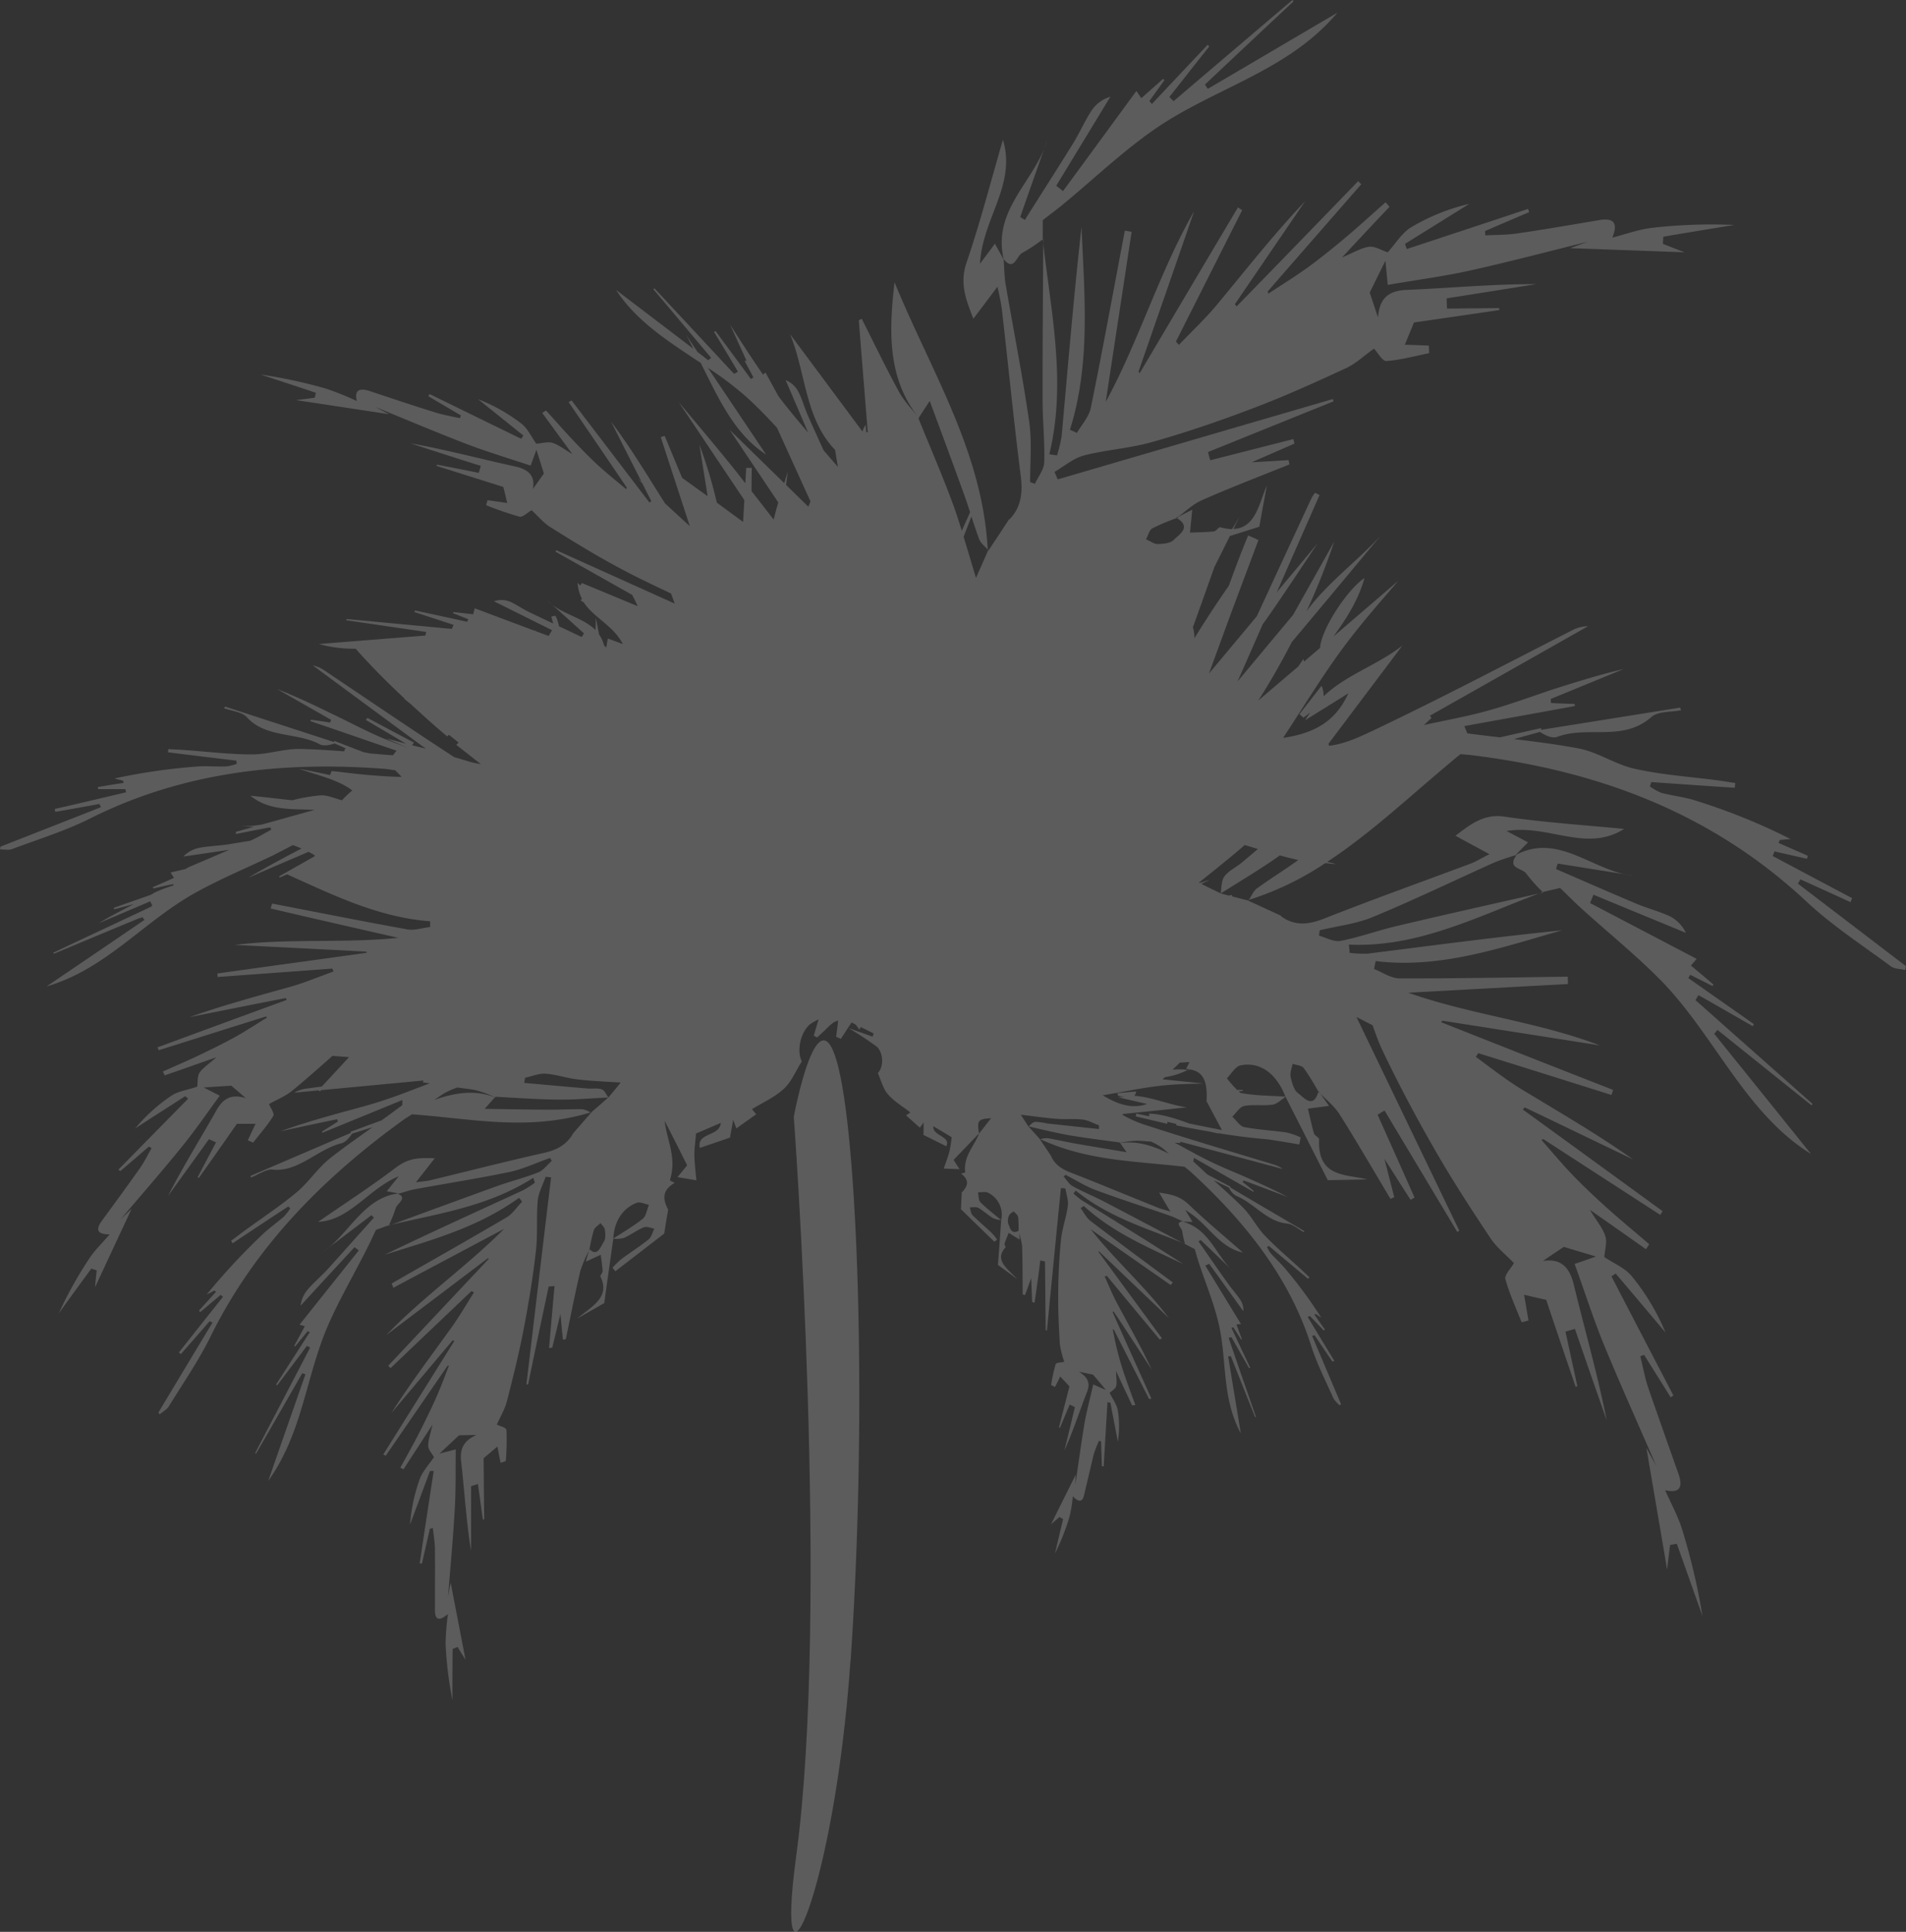 <svg xmlns="http://www.w3.org/2000/svg" viewBox="0 0 592.96 600.97"><rect x="0" y="0" width="592.96" height="600.97" fill="#333333" stroke="none"/><title>Asset 2</title><g id="Layer_2" data-name="Layer 2"><g id="Layer_1-2" data-name="Layer 1"><g style="opacity:0.2"><path d="M3.92,264.08c8.19-3.07,16.68-5.69,24.34-9.57,28.79-14.38,59.54-17.75,91.49-15.32,1.07.09,2.12.32,3.19.42.67.69,1.36,1.38,2,2.07l-.49,0c-3.57-.08-7.11-.35-10.58-.65s-7.13-.81-10.69-1.17a11.08,11.08,0,0,0-.5,1.27l1.81.39c-3.77-.83-7.55-1.66-11.41-2.34,5.86,2.05,12.07,3.35,16.53,6.73a26.08,26.08,0,0,0-3.21,3.05c-2.25-.54-4.42-1.68-6.79-1.52a51.69,51.69,0,0,0-8.7,1.52c-4.32-.47-8.64-1-13-1.41,5.77,4.7,12.77,4.07,19.95,4.39l-16.25,4.53a32.93,32.93,0,0,1-8.4.46l5.77.27-5.6,1.57v.69c3.42-.7,6.79-1.35,10.18-2l.63,0c.07.23.11.44.19.65-2.14,1.15-4.26,2.44-6.48,3.43-2.36.38-4.72.78-7.08,1.15-2.93.45-5.92.51-8.89,1.07a9.13,9.13,0,0,0-4.87,2.7c4.75-.68,9.52-1.4,14.27-2.1-4.12,1.77-8.25,3.55-12.38,5.3a8,8,0,0,0-1.22.69l-4.67,1.07,1.05,1.68c-2.2,1-4.35,1.94-6.59,2.9.06.14.13.25.19.39,2.05-.46,4.11-.94,6.15-1.36a3,3,0,0,0,.19.4,43,43,0,0,0-5.72,2.14c-.52.24-1,.6-1.53.84-3.8,1.34-7.61,2.66-11.39,4a.92.92,0,0,0,.15.46l6-1.59c-3.59,1.91-7.2,3.67-10.76,5.9,5.31-2.27,10.62-4.51,15.93-6.79.21.45.43.85.64,1.28l-.42.43c-10.13,4.76-20.28,9.49-30.37,14.28.06.1.11.22.17.33q13.51-5.65,27-11.26l-.39.4.93-.58c.21.32.41.62.63.91-10.24,7-20.48,13.94-30.45,20.7C32.82,301.53,44.39,287,60.29,278c7.86-4.42,16.37-7.94,24.58-11.87,2-1,4-2.07,6.24-3.23.74.27,1.75.68,2.7,1.06-5.56,2.91-11.13,5.86-16.62,9.11Q86.61,269,96,265c.62.33,1.22.67,1.82,1,0,.11.08.23.12.34q-4.71,2.68-9.43,5.33l-.1,0,.08,0-1.64.93A4.17,4.17,0,0,1,87,273l2.31-1c14.2,6.35,28.11,13.33,44.51,14.61v1.78c-2.3.24-4.8,1.11-7,.75-14.1-2.55-28.12-5.34-42.18-8.05-.11.52-.3,1-.44,1.54q19.83,4.62,39.71,9.12c-16.77,1.74-33.83.11-50.84,2.2,13.6.7,27.23,1.36,40.87,2.09a3.56,3.56,0,0,0,.2.35c-15.49,2.18-31,4.26-46.51,6.45,0,.36.06.7.08,1.09q17.8-1.28,35.66-2.61c.13.3.29.6.41.88-4.34,1.58-8.59,3.35-13,4.65-10.67,3-21.33,5.84-31.79,9.57,10-2,19.93-4,29.91-5.93a4.7,4.7,0,0,1,.3.57Q69.1,318.41,49,325.82c.13.33.24.6.38.9,11.06-3.49,22.19-7,33.29-10.49.16.12.3.21.46.31-3.34,2-6.61,4.2-10,6.07s-7.24,3.78-11,5.57-7.62,3.45-11.45,5.15c.17.41.38.81.56,1.2,4.91-1.68,9.84-3.44,16.09-5.63-2.42,2.17-4.22,3.27-5.25,4.8-.74,1.18-.5,2.85-.74,4.34-2.67,1-5.74,1.31-8,2.81a53.16,53.16,0,0,0-11.29,10.2c5.15-3.37,10.36-6.67,15.57-10.05.27.24.6.51.92.78q-10.83,11-21.69,22.06a4.14,4.14,0,0,0,.6.46c3-2.52,5.89-5.05,8.85-7.6.29.14.58.3.87.46-1.2,2.06-2.23,4.25-3.64,6.25-3.9,5.52-7.92,11-11.94,16.5-2,2.82-1.11,4.13,2.53,4.09-2.18,2.55-4.67,4.91-6.45,7.67a124,124,0,0,0-9.38,16.89q5.05-7,10.12-13.91c.55.16,1.13.39,1.66.54-.17,1.72-.35,3.36-.5,5.28,3.71-8,7.35-15.79,11.38-24.43l-3.4,3.25c6.33-7.45,12.78-14.83,18.93-22.43,4.1-5,7.75-10.37,11.89-16-2-1-3.47-1.78-5-2.55,2.81-.21,5.61-.36,8.58-.57l4.53,3.88c-4.25-1.3-6.9-.15-9.08,3.67-5,8.89-10.49,17.6-15.12,26.75q6.38-8.82,12.72-17.65c.73.3,1.45.64,2.21,1-1.93,3.61-3.85,7.25-5.74,10.86a3.25,3.25,0,0,0,.4.19c4.07-5.74,8.11-11.5,11.83-16.83,2.29,0,4,0,5.81,0-.83,1.69-1.61,3.43-2.41,5.12.53.27,1.11.49,1.67.73,2.1-2.76,4.47-5.39,6.24-8.28.48-.81-.84-2.46-1.31-3.71,2.36-1.36,5.08-2.43,7.13-4.1,4.31-3.53,8.46-7.24,12.63-10.91,1.71.16,3.42.28,5.13.4L100.13,338l-5,.67a10.14,10.14,0,0,0-3.57,1.25l7.52-.71c.13.09.27.19.43.32l.44-.4,31.78-3-.19.58,2.12.31c-4.84,1.82-9.66,3.78-14.51,5.34-5.21,1.73-10.52,3-15.74,4.49C98,348.37,92.6,350,87.2,351.94c5.91-1.28,11.77-2.53,17.68-3.76a6.83,6.83,0,0,0,.24.72c-1.66,1.05-3.29,2.08-4.94,3.11,0,.12.06.25.08.39,8.24-3.36,16.46-6.72,24.94-10.2-.07,1.22,0,1.63-.18,1.71-2.09,1.53-4.17,3.1-6.28,4.6l-9.65,3.56a2.21,2.21,0,0,0,.05.36Q93.57,359.11,78,365.77v.57c2.3-.88,4.87-2.7,6.8-2.49,7.92.9,14.1-6.41,21.43-8.19,1.2-.29,2.33-1.58,3.33-3l6.32-2c-4.48,3.21-9,6.34-13.32,9.77-3.81,3.06-6.61,7.45-10.38,10.57C87,375.3,81.36,379,75.89,383c-1.32,1-2.64,2-4,3,.17.22.3.52.47.78Q81,381,89.7,375.31a6.32,6.32,0,0,0,.61.6,17.89,17.89,0,0,1-2,2.57c-2.31,2-4.88,3.81-7.06,5.93a203.24,203.24,0,0,0-16.92,18.27c.8-.39,1.58-.76,2.34-1.2a4.44,4.44,0,0,0,.56.36c-1.8,2-3.57,3.91-5.33,5.88a2.93,2.93,0,0,0,.4.46c2.13-1.78,4.21-3.57,6.37-5.36a3.33,3.33,0,0,0,.71.6c-4.6,5.77-9.17,11.54-13.76,17.35.22.14.44.3.66.47,3-3.41,6-6.82,8.92-10.22.29.14.62.26.91.41-5.61,9.33-11.25,18.66-16.83,28a4,4,0,0,1,.4.57c1-.84,2.23-1.5,2.85-2.52,4.44-7.19,9.33-14.28,13-21.75,13.72-27.81,34.9-49.25,60-67.37.85-.61,1.76-1.11,2.62-1.71,18.63,1.35,36.05,5.34,55.56-.58a6.85,6.85,0,0,0-2.54-1c-3.4-.06-6.83.16-10.19.13-6.51,0-13-.15-20.19-.25,1.54-1.74,2.35-2.67,3.17-3.58-6.06-2.42-12.33-1.5-18.9.81,1.12-.7,2.2-1.52,3.33-2.18a26.1,26.1,0,0,1,3.9-1.7c1.87.27,3.77.48,5.62.82a32.93,32.93,0,0,1,6.07,2.23l0,0a.89.89,0,0,1,.15,0l0-.16c6.42.34,12.85.81,19.31.88,5.23.08,10.54-.42,15.82-.64h0c-.66-.89-1.12-2.21-2.09-2.56-1.33-.46-3-.1-4.6-.27-6.49-.54-13-1.14-19.48-1.73.07-.52.19-1.06.27-1.6,2.1-.44,4.37-1.39,6.34-1.26,3.34.25,6.46,1.35,9.78,1.76,4.4.54,8.93.7,13.62,1-1.61,2-2.68,3.3-3.8,4.6l0,0h0c-1.78,1.58-3.6,3.16-5.38,4.69l.17-.14c-2,2.29-4,4.61-6,6.89h0l.11,0c-2.22,3.6-5.3,5-9,5.85-11.72,2.62-23.4,5.62-35.13,8.46-1.2.32-2.44.35-4.67.69,2.25-2.9,3.91-5,5.85-7.49-4.31-.14-7.81-.29-11.93,2.78-7.91,6-16.16,11.35-24.35,17,9.82-.44,15.63-10.24,25.09-14.2-1.59,2-2.58,3.23-3.74,4.68,1.31.24,2.48.48,3.65.68C113,372.59,108.57,384,100.39,389.57c5.05-3.86,10.12-7.69,15.16-11.53l.79.74c-4.87,5.4-9.71,10.86-14.58,16.26-2,2.11-4.21,4-6.11,6.22a9.43,9.43,0,0,0-2.14,4.94q8.37-9.13,16.79-18.21c.43.34.9.68,1.31,1-6.09,7.65-12.22,15.32-18.43,23.12.56.16,1.1.29,1.64.48-1.08,2.06-2.2,4.08-3.31,6.1a3.22,3.22,0,0,0,.32.17c1.3-1.58,2.6-3.18,3.88-4.72.21.08.44.18.67.28-3.51,5.44-7,10.88-10.51,16.31.15.07.27.13.39.21,3.09-4.08,6.15-8.16,9.22-12.25.36.17.67.36,1,.54-5.68,10.93-11.42,21.88-17.1,32.8a.67.67,0,0,0,.29.17q7.19-12.47,14.36-25l1,.31c-3.9,11.16-7.81,22.33-11.6,33.22,10.81-15.13,11.64-32.36,18.65-48.48,3.48-8,8-15.69,11.93-23.51,1-1.93,1.87-3.85,2.94-6.13,1.07-.38,2.51-.92,4-1.44v.13l.88-.33-.83.19a45.75,45.75,0,0,0,2.12-5.33c.44-1.41,3.79-3.23.66-4.42,1.73-.47,3.47-1.11,5.18-1.43,9.92-1.84,19.81-3.36,29.76-5.43,4.09-.89,8.24-2.87,12.39-4.31.19.28.37.57.56.89-1.38,1.2-2.68,3-4.22,3.58-4.28,1.69-8.69,2.79-13,4.34Q138,375,121.77,381c14.87-3.57,29.85-5.53,44.13-14.58.17.49.33,1,.5,1.51a29.57,29.57,0,0,1-3.74,2.38c-14.36,6.63-28.76,13.14-43.06,20.05,14.29-4.52,28.7-8.26,41.89-17.74l.94,1.22c-1.58,1.61-3,3.8-4.8,4.85-11.87,7-23.85,13.73-35.78,20.59.15.41.37.87.51,1.34,11.49-6.13,23-12.23,34.47-18.34-11.55,11.64-25.14,21.05-36.7,33.08q15.8-11.93,31.58-23.89c.13,0,.27.06.38.11q-15.67,16.65-31.32,33.29l.73.74q12.59-12,25.15-23.94l.81.37c-2.38,3.74-4.62,7.64-7.24,11.26-6.28,8.72-12.72,17.26-18.51,26.33,6.38-7.53,12.73-15.11,19.11-22.66a3.69,3.69,0,0,1,.52.2q-11.05,17.67-22.11,35.31c.27.11.5.25.78.37l19.21-27.95c.17,0,.31,0,.47-.07-1.39,3.47-2.65,7-4.21,10.42-1.6,3.57-3.37,7.12-5.15,10.65s-3.85,7.12-5.78,10.68a8.43,8.43,0,0,0,1,.48l9-13.87c-.67,3-1.37,4.9-1.34,6.61.08,1.31,1.17,2.32,1.8,3.51-1.54,2.27-3.6,4.46-4.45,6.86a53.72,53.72,0,0,0-3,14.09q3.13-8.3,6.21-16.65l1.16,0q-2.23,14.43-4.37,28.77c.26,0,.47,0,.71,0,.84-3.58,1.63-7.2,2.47-10.78.33-.1.61-.17.93-.25.2,2.16.63,4.35.64,6.6.07,6.26,0,12.58,0,18.88,0,3.24,1.37,3.54,4.05,1.28a76.86,76.86,0,0,0-.74,9.31,120.15,120.15,0,0,0,2.13,17.53c0-5.3,0-10.62.07-16a16,16,0,0,0,1.53-.62c.77,1.33,1.58,2.57,2.47,4-1.51-7.92-3-15.53-4.62-24-.36,1.81-.57,3-.8,4.29.71-9.05,1.58-18.21,2.08-27.25.36-6,.23-12,.3-18.48-2,.54-3.54.91-5.07,1.32,2-1.87,4-3.72,6.08-5.7l5.44-.11c-3.9,1.75-5.21,4.2-4.78,8.16,1.06,9.27,1.6,18.74,3.1,27.93V462.36c.7-.25,1.4-.46,2.13-.71.53,3.72,1,7.4,1.56,11.1a2.13,2.13,0,0,1,.41-.11c-.1-6.5-.14-13-.2-19,1.7-1.43,3-2.55,4.3-3.63.32,1.66.63,3.37,1,5.09.53-.23,1.09-.37,1.6-.57a78,78,0,0,0,.22-9.62c-.06-.84-1.91-1.18-3-1.74,1.07-2.44,2.55-4.86,3.14-7.3,1.94-7.54,3.82-15.12,5.26-22.68,1.56-8.05,2.85-16.08,3.76-24.08.61-5.21.1-10.29.55-15.52.19-2.4,1.6-5,2.47-7.49.54,0,1.13.13,1.7.15q-3.88,32.21-7.68,64.43c.14,0,.31,0,.53,0,2.08-10.16,4.24-20.32,6.4-30.48.58,0,1.21-.08,1.81-.12-.58,6.45-1.14,12.85-1.7,19.26.31,0,.64-.06,1-.11.76-3.14,1.53-6.24,2.54-10.5.31,3.45.54,5.7.78,8,.27,0,.58-.08.89-.14,1.5-7.09,2.86-14.17,4.54-21.29a38.42,38.42,0,0,1,2.62-6.12c.06-.19.11-.39.17-.59,0,0,0,0,.06,0a48,48,0,0,1,1.35-5.93c.24-.78,1.33-1.44,2.07-2.17.45.68,1.23,1.26,1.34,2.06.16,1.21.33,2.73-.33,3.77-1,1.54-2,4.8-4.43,2.27a1.39,1.39,0,0,0,0,.14c-.06.14-.13.27-.19.41-.33,1.12-.68,2.22-.95,3.34l4.61-2.13c.24,1.7.5,3.38.6,5.1,0,.51-.84,1.35-.67,1.69,3.17,6.55-2.93,9.37-7.19,13,2.65-1.49,5.3-3,8.36-4.76.86-6.3,1.85-13.11,2.81-20h-.11l.13-.08c.22-5.18,2.81-9.39,7.24-11.1,1.14-.42,2.54.37,3.85.61-.64,1.45-.86,3.44-1.91,4.33-2.87,2.28-6.08,4.12-9.18,6.16,0,0,0,0,0,0s0,0,0,.05a8.94,8.94,0,0,0,3.32-.26c2.1-.9,4.05-2.45,6.17-3.28,1-.39,2.17.25,3.27.42-.59,1.12-.87,2.6-1.77,3.31-2.75,2.22-5.74,4.1-8.56,6.19a29.48,29.48,0,0,0-2.67,2.63c.3.38.57.75.85,1.13,5.07-3.91,10.17-7.83,15.22-11.74.38-2.49.8-5,1.23-7.45-2.05-3.81-1.45-6.24,2-8.32-.5-.32-1.5-.65-1.44-.93,2.21-7-1-12.31-1.66-18.38,2.3,4.48,4.6,9,7,13.85-.78,1-1.93,2.34-3,3.67,1.94.33,3.88.64,5.89,1-.27-2.7-.58-5.32-.64-8,0-2.14.35-4.35.5-6.55,2.61-1.13,5.05-2.16,7.72-3.31-.39,4.37-7.53,2.85-6.52,7.77,3.22-1.09,6.29-2.14,9.37-3.2.33-1.84.71-3.7,1-5.55.34.9.66,1.81,1,2.69q3.08-2.21,6.16-4.39c-.41-.52-.87-1.06-1.3-1.61,3.35-2.06,7.06-3.69,9.88-6.3,2.37-2.16,3.67-5.44,5.61-8.55-1.56-3.16-.55-8.74,2.47-11.49a20,20,0,0,1,2.75-1.58c-.5,1.68-1,3.4-1.5,5.06.34.19.71.4,1.07.56.77-.73,1.53-1.45,2.33-2.16a21.75,21.75,0,0,1,2.6-2.39,5.23,5.23,0,0,1,1.56-.7c0,.09,0,.18,0,.27-.17,1.58-.38,3.15-.61,4.77.5.23,1,.41,1.48.64,1.09-1.67,2.23-3.41,3.34-5.09l1.08.54a6.1,6.1,0,0,1,1.28,1.68,5.76,5.76,0,0,0,.5-.8c1.35.67,2.74,1.35,4,2-.08.3-.21.63-.33,1-2.52-.92-5-1.79-7.51-2.68a101.38,101.38,0,0,1,9,5.92c2,2.31,1.9,6.2.15,8.1,1.05,2.35,1.58,4.77,3.11,6.55,1.87,2.19,4.6,3.81,7,5.67-.44.32-.86.62-1.32.91,1.43,1.3,2.83,2.58,4.28,3.83.39-.49.8-1.09,1.17-1.61,0,1.29,0,2.54-.05,3.87,2.33,1.14,4.66,2.32,7.09,3.53,1.6-3.16-4.41-3.21-4-6.22,2,1.19,3.78,2.25,5.68,3.4a36.21,36.21,0,0,1-.69,4.44c-.47,1.82-1.17,3.55-1.76,5.32,1.63.08,3.3.13,4.94.19-.7-1-1.38-2.1-1.89-2.88,2.77-2.87,5.32-5.54,7.9-8.22-.62-4.08-.33-4.49,3.77-4.75-1.26,1.57-2.47,3.18-3.72,4.72-1.52,4-4.95,7.09-4.33,12.08,0,.14-.84.29-1.3.41,2.4,1.88,2.49,3.58.23,5.87l-.08,0s0,.07,0,.12l.07-.08c-.08,1.72-.18,3.46-.24,5.2,3.44,3.34,6.9,6.73,10.38,10.08a5.92,5.92,0,0,0,.86-.64,16.33,16.33,0,0,0-1.71-2.11c-1.93-1.84-4-3.55-5.91-5.46-.58-.58-.58-1.64-.9-2.45.94,0,2-.24,2.74.17,1.55.9,2.94,2.21,4.47,3.15a8,8,0,0,0,2.58.63v0s0,0,0,0c-2.16-1.81-4.44-3.54-6.39-5.49-.73-.69-.57-2.07-.83-3.14,1.11,0,2.34-.3,3.21.15a7.56,7.56,0,0,1,4,8.49l.12.1-.12,0c-.31,4.75-.67,9.49-1,13.83,2.24,1.66,4.13,3,6,4.4-2.84-3.09-7.3-5.91-3.67-9.8.14-.2-.36-.9-.26-1.22.36-1.18.87-2.25,1.26-3.36l3.45,2.13c-.07-.81-.15-1.6-.23-2.39,0-.09-.06-.19-.08-.27s0-.09,0-.13c-2.4,1.34-2.71-1-3.25-2.16A3.64,3.64,0,0,1,314,378c.23-.54.92-.79,1.4-1.16.46.56,1.25,1.19,1.34,1.73a36.05,36.05,0,0,1,.14,4.19h0c0,.14,0,.27,0,.41a21.8,21.8,0,0,1,1.1,4.51c.17,5,.14,10,.17,15,.24.06.5.15.74.19.54-1.46,1.08-3,1.91-5.23.13,3,.2,5.22.31,7.41a5.44,5.44,0,0,1,.74.22c.64-4.37,1.25-8.76,1.8-13.19.49.15,1,.26,1.45.36.07,7.16.13,14.3.22,21.41a1.28,1.28,0,0,0,.38.07q2.16-22.16,4.35-44.33c.46,0,.94.08,1.4.14.26,1.78,1,3.73.76,5.4-.47,3.55-1.74,6.91-2.13,10.49-.54,5.49-.84,11.1-.87,16.69-.07,5.29.2,10.68.53,16a30.89,30.89,0,0,0,1.35,5.33c-.93.24-2.49.21-2.67.74a45.58,45.58,0,0,0-1.41,6.5c.41.19.83.42,1.21.59.56-1.08,1.11-2.17,1.61-3.26.89.94,1.77,1.86,2.88,3.09-1,4-2.18,8.36-3.27,12.77l.33.08c1-2.4,2-4.79,3-7.19.55.24,1.11.52,1.64.78-1.08,4.5-2.17,9-3.28,13.51,2.73-6,4.69-12.25,7.07-18.29,1-2.61.31-4.49-2.54-6.21,1.69.32,3.36.68,4.37.88,1.43,1.63,2.72,3.21,4,4.75-1.2-.49-2.36-1-3.92-1.69-1,4.41-2.08,8.37-2.79,12.47-1,6.15-1.86,12.42-2.77,18.63,0-.86.07-1.7.09-3-2.71,5.44-5.15,10.35-7.68,15.43.94-.84,1.81-1.55,2.62-2.3.37.22.76.43,1.16.63-.85,3.57-1.71,7.16-2.55,10.74a69,69,0,0,0,4.55-11.5,39.06,39.06,0,0,0,1-6.33c1.83,1.91,3,1.89,3.5-.28,1-4.22,2-8.48,3-12.68a37,37,0,0,1,1.66-4.29,3.29,3.29,0,0,1,.65.26c.07,2.52.16,5.07.24,7.62a4.24,4.24,0,0,0,.57.11c.38-6.64.78-13.28,1.18-20,.33.07.6.12.93.21.74,4.06,1.55,8.06,2.3,12.08a31.28,31.28,0,0,0-.05-9.93c-.36-1.72-1.66-3.48-2.5-5.27.7-.63,1.74-1.2,2-2.06.34-1.14,0-2.54,0-4.66,1.94,4.19,3.47,7.4,5,10.66a9.19,9.19,0,0,1,1-.14c-1-2.7-2-5.4-2.93-8.05s-1.76-5.26-2.44-7.93c-.7-2.5-1.16-5.07-1.7-7.56a2.76,2.76,0,0,0,.35.07c3.68,7.21,7.34,14.43,11,21.61l.69-.14c-4-9-8.09-17.94-12.1-27l.44,0c4,6,7.86,12,11.79,18-3.21-6.9-7.07-13.67-10.67-20.43-1.55-2.84-2.7-5.73-4-8.62l.71-.11q8.2,9.92,16.43,19.79c.23-.12.46-.26.69-.4-6.64-9-13.22-18-19.83-27l.3,0L363.61,410c-7.38-9.78-16.86-18.12-24.28-27.58,8.28,5.76,16.59,11.57,24.87,17.34.23-.25.46-.54.66-.81-8.58-6.34-17.12-12.65-25.58-19.11-1.3-1-2.07-2.63-3.1-4,.36-.24.67-.43,1-.67,9.09,8.33,20.16,12.95,30.95,18.07-10.38-6.7-21-13.25-31.5-19.8a23.29,23.29,0,0,1-2.65-2.12,9.59,9.59,0,0,1,.69-.94c10,8.14,21.77,11.65,33.18,16.23-8.1-4.26-16.19-8.54-24.27-12.76-3.28-1.7-6.65-3.07-9.88-4.85-1.13-.58-1.87-2-2.8-3,.2-.18.42-.34.62-.51,3.1,1.58,6.1,3.51,9.31,4.71,7.68,2.85,15.46,5.34,23.17,8,1.31.48,2.64,1.18,4,1.75-2.72.32-.33,2-.21,3.08a27.8,27.8,0,0,0,.86,3.88l-.74-.29.77.4V387c1.07.56,2.13,1.15,3,1.58.5,1.69.9,3.1,1.36,4.51,1.94,5.87,4.34,11.67,5.81,17.56,3.07,11.81.91,23.56,7.17,35.29-1.27-7.85-2.63-15.92-3.94-24a7.43,7.43,0,0,1,.86,0c2.48,6.27,5,12.6,7.51,18.87h.29c-2.85-8.19-5.71-16.38-8.51-24.63l.89-.18c1.8,3.21,3.63,6.39,5.45,9.59l.39-.07c-2-4.2-3.92-8.33-5.86-12.46a2.31,2.31,0,0,1,.6-.14c.79,1.26,1.59,2.49,2.39,3.78a.74.74,0,0,1,.28-.08c-.58-1.52-1.16-3.07-1.7-4.6a14,14,0,0,1,1.41-.11c-3.76-6.15-7.45-12.19-11.12-18.21l1.23-.52c3.54,4.9,7.06,9.78,10.62,14.73a5.78,5.78,0,0,0-1-3.63c-1.17-1.75-2.63-3.36-3.88-5.12-3.08-4.31-6.09-8.68-9.09-13a7.28,7.28,0,0,0,.7-.41c3.45,3.34,6.92,6.64,10.38,10-5.66-5-7.43-13.29-16-15.74.94.07,1.94.1,3.07.11-.69-1.18-1.27-2.1-2.24-3.69,7,4,10.06,11.47,17.93,13.24-5.67-5-11.52-9.83-16.9-15-2.82-2.68-5.66-3.14-9.16-3.66,1.16,2,2.11,3.62,3.5,5.91-1.76-.56-2.76-.76-3.73-1.17-9-3.58-17.93-7.34-27-10.86-2.92-1.09-5.21-2.51-6.42-5.28l.13.13.11,0-.18-.08c-1.21-1.8-2.41-3.61-3.64-5.43l.1.08h.08l-.14-.05c-1.16-1.27-2.33-2.58-3.51-3.86h0l-2.35-3.61c3.9.43,7.57,1,11.19,1.27,2.77.24,5.48-.1,8.19.25,1.63.2,3.28,1.17,4.94,1.78,0,.39,0,.78,0,1.15l-16.06-1.73a21.84,21.84,0,0,0-3.77-.51c-.84.1-1.4.89-2.1,1.4l0,0c4.23,1,8.44,2,12.66,2.77,5.28.89,10.53,1.52,15.78,2.25l-.08.1h.15l0,0a31.75,31.75,0,0,1,5.29-.66c1.43.05,2.88.18,4.32.27a23.39,23.39,0,0,1,3.23,1.78c.82.61,1.55,1.32,2.34,2-4.93-2.51-9.84-4.07-15.17-3.33.5.71,1,1.45,2,2.87-5.81-1-11.11-1.84-16.32-2.77-2.77-.49-5.51-1.15-8.24-1.6a7,7,0,0,0-2.28.31c14.83,6.86,29.58,6.77,44.91,8.59.59.52,1.23,1,1.82,1.51,17.34,15.86,30.94,33.32,37.5,54.07,1.75,5.55,4.54,11,7,16.52a11.31,11.31,0,0,0,1.87,2.09c.19-.13.3-.25.46-.36q-4.5-10.65-9-21.25l.77-.17c1.85,2.72,3.71,5.49,5.55,8.19a6,6,0,0,1,.6-.22c-2.77-4.58-5.54-9.1-8.28-13.66.23-.12.44-.2.66-.31,1.44,1.49,2.9,3,4.3,4.5a1.72,1.72,0,0,0,.4-.25c-1.08-1.54-2.21-3.12-3.31-4.72a4,4,0,0,1,.47-.14c.56.37,1.12.74,1.69,1.14A133.45,133.45,0,0,0,400.1,395c-1.43-1.79-3.18-3.34-4.74-5.07a9.92,9.92,0,0,1-1.19-2c.16-.14.39-.2.57-.33,4.07,3.4,8.08,6.8,12.15,10.18l.51-.42c-1-.88-1.84-1.75-2.77-2.6-3.77-3.47-7.72-6.8-11.21-10.46-2.52-2.66-4.1-6-6.7-8.62-2.93-2.95-6.08-5.73-9.18-8.55l4.82,2.34a5.3,5.3,0,0,0,2.22,2.55c5.59,2.24,9.42,8,15.94,8.64,1.58.12,3.41,1.72,5.1,2.65a2.44,2.44,0,0,0,.11-.36c-7.67-4.53-15.35-9-23-13.55a1.85,1.85,0,0,0,.09-.22c-2.39-1.25-4.79-2.53-7.19-3.8-1.46-1.33-2.88-2.7-4.33-4-.08-.07,0-.36.14-1.19l18.47,10.57a.72.72,0,0,0,.11-.28c-1.12-.93-2.25-1.85-3.47-2.79a3.45,3.45,0,0,0,.36-.46c4.55,1.69,9.09,3.41,13.66,5.12-4.07-2.14-8.15-4-12.25-5.82s-8.09-3.37-12-5.3c-3.69-1.78-7.25-3.83-10.87-5.75l1.75.11a2.55,2.55,0,0,0,0-.41c10.66,2.82,21.25,5.64,31.87,8.48a8.64,8.64,0,0,0-2.68-1.35c-12.93-3.94-25.88-7.74-38.81-11.95a38.5,38.5,0,0,1-8.3-3.49,2.62,2.62,0,0,0,.07-.33c6.65-.64,13.24-1.36,19.9-2.06-5.47-.74-11-3.27-16.39-3.58a2.45,2.45,0,0,0,.62-1.34c-2.16.15-4,.33-5.91.51.13.27.21.55.34.84.79.13,1.3.19,1.87.27a13.71,13.71,0,0,0-1.84.16c3,.75,5.92,1.41,8.92,2.09-4.45,1.55-8.78.38-13.8-2.7,6.05-1,11.54-2.18,17.16-2.87s11.29-.67,14.16-.81l-12.67-1.28.68-.67a22.61,22.61,0,0,0,7.1-2.25,17.72,17.72,0,0,0-4.71-.06l2.18-2.13-.16-.07,3.23-.19a22.93,22.93,0,0,1-1.06,2.07,8.65,8.65,0,0,1,1.23.25l-.49.05c-.07,0-.15,0-.21.08s.22,0,.3,0l.49-.13c3.89.63,5.45,3.51,5.07,9.83l-.15.05c0,.09.11.12.15.22v-.27c1.59,3,3.16,6,4.8,9l-10.08-2c-4.15-1.52-8.32-2.92-12.56-3.14v.84c-1.35-.28-2.69-.55-4-.84-.09.3-.13.55-.2.87,3.26.81,6.54,1.55,9.83,2.35,0-.19,0-.42,0-.63l2.8.64c0,.14,0,.3,0,.44,3.55.77,7.09,1.36,10.63,2l2.88.66c-.3-.08-.6-.2-.9-.29,5.33.88,10.66,1.57,16,2,3.22.53,6.42,1,9.65,1.6.15-.7.27-1.47.43-2.22a23.52,23.52,0,0,0-4.43-1.54c-4.37-.62-8.78-.82-13.13-1.67-1.39-.3-2.5-2.12-3.71-3.24,1.21-1.14,2.27-3,3.65-3.31,2.88-.56,6,0,8.89-.43,1.39-.19,2.68-1.52,4-2.4l0-.09h0c-4.65-.31-9.34-.27-13.9-1.13-.23,0-.41-.38-.63-.5.42-.05.84-.08,1.26-.13a3,3,0,0,1-.06-.33l-1.72,0a35.2,35.2,0,0,1-3.17-3.62c1.38-1.38,2.64-3.67,4.19-4,6.1-1.29,11.25,2.54,14,9.68h.18l-.12.09c4.52,8.89,9,17.77,13.14,25.94,4.49-.1,8.36-.14,12.23-.27-6.86-1.65-15.45-.61-14.93-12.47,0-.58-1.39-1.08-1.6-1.82-.74-2.54-1.26-5.15-1.89-7.7,2.07-.27,4.2-.52,6.57-.87-.91-1.25-1.8-2.54-2.69-3.8-.17-.17-.37-.34-.54-.51l-.06-.09c-1.65,5.53-4.52,1.79-6.39.42-1.24-.92-1.87-3.27-2.27-5.06-.24-1.25.37-2.71.64-4.05,1.14.43,2.79.46,3.47,1.37a74.74,74.74,0,0,1,4.55,7.32.63.63,0,0,0,.06-.14l.54.75c2.07,2.07,4.44,4,6,6.46,5.44,8.64,10.56,17.5,15.83,26.3a12.09,12.09,0,0,1,1.16-.57c-.89-3.4-1.75-6.84-3.06-11.91,3.31,5.17,5.71,9,8.14,12.75.38-.22.83-.49,1.23-.7-3.81-8.59-7.66-17.17-11.49-25.77.71-.45,1.44-.9,2.16-1.31,7.52,12.59,15.09,25.17,22.6,37.74a5.48,5.48,0,0,0,.66-.35q-16-33.23-32-66.49c1.67.85,3.33,1.71,5,2.56.94,2.58,1.84,5.19,3,7.65,5,10.54,10.49,20.83,16.27,30.9,5.43,9.49,11.42,18.68,17.45,27.76,2,2.93,4.81,5.13,7.27,7.69-.95,1.67-3,3.68-2.66,5,1.27,4.57,3.31,9,5.05,13.41.71-.19,1.46-.34,2.13-.57-.44-2.66-.91-5.33-1.36-8,2.1.48,4.15,1,6.87,1.57,2.87,8.59,6,17.82,9.16,27.06a5.06,5.06,0,0,0,.54-.17q-1.85-8.51-3.7-17c1-.26,1.94-.54,2.94-.84q4.91,14.25,9.9,28.5c-2.83-14.31-6.82-28.12-10.19-42-1.43-6.06-4.26-8.41-9.66-7.63,2.45-1.7,5-3.37,6.5-4.38,3.45,1.06,6.69,2,10,3-2,.7-4,1.42-6.64,2.31,3.31,9.12,6,17.66,9.44,25.91,5.11,12.38,10.62,24.56,15.94,36.86-.87-1.58-1.74-3.14-3.05-5.5,2.28,13.37,4.35,25.39,6.44,37.83.33-2.8.6-5.23.93-7.67l2.08-.39c2.69,7.5,5.31,15,8,22.51a200.13,200.13,0,0,0-6.21-26.55c-1.32-4.4-3.58-8.47-5.42-12.62,4.3,1,5.74-.63,4.13-5.15q-4.73-13.35-9.36-26.64c-1.09-3.21-1.65-6.58-2.5-9.88.44-.14.8-.29,1.2-.42,2.74,4.41,5.51,8.78,8.25,13.19a8.34,8.34,0,0,0,.86-.57q-9.68-18.51-19.28-37.07c.42-.24.89-.55,1.33-.84q7.78,9.17,15.5,18.36a69.85,69.85,0,0,0-10.48-17.52c-2.14-2.64-5.68-4-8.56-6,.14-2.18.92-4.54.33-6.39-.74-2.51-2.57-4.55-4.82-8.29,6.82,4.77,12.15,8.53,17.45,12.26.32-.54.66-1,1-1.55-4-3.48-8.15-6.86-12.11-10.39s-7.69-7-11.35-10.77c-3.5-3.61-6.71-7.47-10.07-11.29a3.25,3.25,0,0,0,.56-.27q18.24,11.82,36.43,23.6c.24-.39.48-.81.7-1.17-14.47-10.53-28.92-21.07-43.47-31.6.21-.24.39-.48.59-.68,11.22,5.36,22.44,10.79,33.69,16.18-11.3-8-23.14-14.81-34.83-21.91-4.88-3-9.44-6.59-14.09-10l.79-1.14q20.7,6.47,41.42,13c.2-.54.36-1.08.5-1.58Q475,328.58,448.36,318l.34-.48,49,7.69c-19.54-7.46-40.21-9.51-59.57-16.39,16.56-.87,33.1-1.82,49.65-2.69,0-.74,0-1.49-.06-2.3-17.43.24-34.86.58-52.23.54-2.73,0-5.38-1.88-8-2.92.14-.82.31-1.64.5-2.47,20.17,2.47,39-4.19,58-9.58-20.25,2.06-40.37,4.73-60.58,7.28a38.21,38.21,0,0,1-5.56-.27c0-.84-.13-1.7-.19-2.55,21.26,1,39.91-8.68,59.1-15.9-14.73,3.33-29.46,6.62-44.16,10.1-5.88,1.38-11.59,3.46-17.5,4.64-2.1.41-4.51-1-6.75-1.62.06-.57.14-1.13.24-1.68,5.59-1.35,11.48-2,16.72-4.22,12.7-5.26,25.12-11.27,37.68-16.91a71,71,0,0,1,6.82-2.3c-3.11,4.3,1.73,4,3,5.78a51.69,51.69,0,0,0,5.14,5.76c-.39.13-.77.3-1.15.45l1.3-.3-.11-.16c2-.48,3.93-.92,5.35-1.26,2.43,2.3,4.38,4.33,6.51,6.25,8.52,7.76,17.6,15,25.64,23.32,16.23,17,25.74,40.69,45.9,53.16-9.83-12.23-20-24.84-30.09-37.37.39-.43.7-.81,1-1.22q14.66,11.77,29.29,23.49a2.92,2.92,0,0,1,.3-.45c-12.15-10.8-24.3-21.51-36.42-32.29.32-.51.63-1.09.91-1.56,5.67,3.19,11.29,6.44,16.9,9.67a5.13,5.13,0,0,0,.34-.66c-6.76-4.77-13.61-9.54-20.4-14.33.23-.3.44-.68.63-1,2.31,1.18,4.61,2.31,6.92,3.5.1-.15.19-.33.29-.46-2.3-2-4.62-3.91-7-5.91.59-.7,1.16-1.33,1.76-2.09-11.18-5.85-22.2-11.64-33.15-17.35.35-.89.73-1.73,1.06-2.61,9.6,4,19.17,7.9,28.76,11.88a11.12,11.12,0,0,0-5-5.16c-3.32-1.54-6.89-2.46-10.22-3.84-8.46-3.55-16.8-7.23-25.2-10.86.17-.57.36-1.14.56-1.7q11.69,1.88,23.49,3.74c-12.36-1.17-23.27-13.63-36.68-6.34,1.26-1.27,2.53-2.57,3.93-4-2-1.07-3.78-2-6.67-3.53,13.11-2.18,24.74,6.82,36.57-.65-12.46-1.21-24.82-2-37.07-3.8-6.37-1-10.46,2.13-15.4,5.92,3.55,1.94,6.45,3.51,10.58,5.74-2.79,1.39-4.28,2.33-5.86,2.93-15.17,5.68-30.39,11.1-45.51,17.08-4.85,1.91-9.22,2.46-13.58-.78h.2l.05-.08-.13,0c-3.44-1.57-6.9-3.17-10.4-4.77l.27.06c0-.06.07-.13.11-.19l-.36.13-4.74-1.21-.25-.48-.87.19-2.5-.64-.07,0a.19.19,0,0,0,0-.06h0c-1.78-.85-3.61-1.75-6-2.94l2.49-1.19c-1.06.25-2,.62-3.06.91l-.19-.09c4.94-4,9.7-7.76,14.27-11.72,1.36.4,2.72.83,4.08,1.25-1.71,1.44-3.41,2.89-5.13,4.31s-3.94,2.42-5.26,4.17c-1,1.27-.87,3.51-1.19,5.31l.06,0c6.15-3.89,12.41-7.58,18.36-11.81,1.91.54,3.8,1,5.71,1.44l-.76.55c-4,2.86-8.16,5.4-12.06,8.26-1.11.8-1.72,2.33-2.53,3.58a92.44,92.44,0,0,0,23.72-11.4c1.11,0,2.23.32,3.35.25l-2.69-.68c14.53-9.55,27.44-22.07,41.45-33.51,1.27.13,2.54.21,3.81.37,38.53,4.79,74,17.58,103.92,45.58,8,7.47,17.26,13.47,26.08,20,1.18.93,3,.81,4.57,1.22a11,11,0,0,1,.19-1.22l-33.6-25.66c.27-.46.53-.91.8-1.33,5.21,2.38,10.39,4.7,15.57,7.1.2-.43.33-.81.5-1.25-8.21-4.34-16.48-8.75-24.72-13.12a14.94,14.94,0,0,0,.56-1.42c3.38.76,6.74,1.54,10.12,2.28.09-.34.18-.64.24-.93q-4.56-2-9.09-4c.11-.3.27-.6.4-.91l3.34-.29a190.7,190.7,0,0,0-28.93-11.77c-3.61-1.25-7.49-1.64-11.23-2.58a18.15,18.15,0,0,1-3.58-2c.11-.44.27-.91.41-1.37,8.69.6,17.34,1.21,26,1.77,0-.46.08-1,.13-1.48-2-.3-4.08-.65-6.17-.92-8.36-1.07-16.86-1.66-25.11-3.51-6-1.3-11.49-5.21-17.46-6.33-6.66-1.25-13.38-2.11-20.1-2.91l8.07-2.23c1.88,1.24,3.87,2.09,5.44,1.52,9.45-3.53,20.37,1.64,29.2-6.13,2.17-1.91,6.13-1.48,9.27-2.14-.09-.25-.2-.52-.29-.81l-43.2,6.9-.09-.52q-6.38,1.42-12.73,2.87c-3.35-.39-6.72-.77-10.06-1.22-.21,0-.36-.66-1.07-2.28,11.68-2.12,23.06-4.15,34.41-6.24,0-.21-.09-.42-.11-.64-2.45-.11-4.88-.17-7.34-.3,0-.38-.06-.84-.09-1.25,7.58-3.11,15.1-6.19,22.67-9.31-7.32,1.69-14.45,3.94-21.6,6.2-6.87,2.27-13.73,4.85-20.73,6.77-6.52,1.8-13.17,3-19.75,4.43l2.35-2.2c-.19-.23-.35-.46-.51-.7q24.58-13.87,49.22-27.84a11,11,0,0,0-4.84,1.21c-20.47,10.42-40.81,21.16-61.52,31-4.53,2.16-9.27,4.41-14.21,5-.08-.21-.15-.41-.22-.62q11.52-15.29,23-30.56c-7.71,6.07-17.37,9-24.5,15.76a7.4,7.4,0,0,0-.64-3.24c-2.51,3.2-4.68,6-6.9,8.85.43.31.84.7,1.26,1.06.9-.65,1.41-1.08,2.1-1.61a27.55,27.55,0,0,0-1.56,2.42c4.48-2.82,9-5.59,13.43-8.4-3.94,8.82-10.72,12.49-20.29,13.87,6.64-10.07,12.32-19.48,18.8-28.2,6.34-8.53,13.5-16.42,17-20.64L414.85,198c4.06-5.62,7.72-11.3,9.65-18.19-5.52,3.74-13.47,16-13.83,21.75l-5,4.27a4.82,4.82,0,0,0-.17-.84l-1.62,2.36-12.43,10.58c3.78-5.88,7.24-12,10.45-18.21,9-10.71,18.27-21.86,27.55-33-7.5,8.12-16.66,14.73-23,23.47a211.62,211.62,0,0,0,8.63-21.71q-6.39,11.4-12.78,22.78L385,212c2.63-5.92,5.22-11.85,7.83-17.78.45-.65.93-1.28,1.39-1.93,5.34-7.66,10.49-15.49,15.7-23.28l-12.71,15.24c4.42-10.08,8.88-20.15,13.31-30.25-.47-.22-.94-.49-1.38-.7a9.1,9.1,0,0,0-1.07,1.55q-8.56,18.4-17.06,36.83c-5.05,6.06-10.07,12.07-14.9,17.85l6.63-18.13q4.38-11.7,8.76-23.39c-1.08-.51-2.14-1-3.2-1.43-2.14,5.16-4.11,10.37-6,15.63q-5.58,8-10.71,16.33a13.5,13.5,0,0,0-.51-3.61l.11,0q3.33-9.25,6.62-18.55,2.41-4.82,4.8-9.62l9.16-2.9c.86-4.76,1.61-8.82,2.36-12.85-2.5,5.8-3.58,13.29-10.41,13.53l2.05-4.12c-.76,1.43-1.62,2.81-2.48,4.18a14.16,14.16,0,0,1-3.65-.58c-.53-.12-1.28,1.24-2,1.3-2.45.25-4.91.25-7.42.37.21-2.25.43-4.52.68-7.11-1.42.71-2.76,1.4-4.12,2.1-.18.13-.36.29-.54.42l-.12.06c4.69,2.86.69,5.09-.92,6.76-1.13,1.15-3.34,1.28-5.08,1.32-1.2,0-2.36-1-3.6-1.45.66-1.16,1-2.87,2-3.44a63.37,63.37,0,0,1,7.6-3.19S366,161,366,161l.76-.39c2.33-1.78,4.57-3.88,7.17-5,9-4,18.15-7.46,27.26-11.15a12.89,12.89,0,0,1-.31-1.32c-3.28.2-6.54.4-11.48.67L402.71,138c-.12-.49-.23-1-.37-1.4l-25.82,6.58c-.24-.81-.47-1.69-.71-2.55q19.55-7.91,39.05-15.77c-.07-.27-.13-.48-.18-.73q-42.8,12.48-85.61,25c-.34-.74-.68-1.54-1-2.33,3.06-1.79,5.91-4.26,9.17-5.12,7-1.79,14.33-2.2,21.27-4.19,10.63-3,21.15-6.61,31.5-10.56,9.78-3.71,19.37-8.05,28.9-12.47,3.07-1.46,5.67-4,8.55-6,1.28,1.39,2.67,4,3.9,3.85,4.42-.33,8.83-1.55,13.26-2.45-.06-.76-.06-1.55-.09-2.35-2.46-.1-5-.19-7.48-.28.86-2.12,1.73-4.18,2.84-6.91,8.38-1.21,17.47-2.52,26.52-3.86,0-.21,0-.45,0-.62L450.17,96c-.06-1.07-.09-2.11-.1-3.19,9.28-1.44,18.61-2.95,27.88-4.42-13.5-.07-26.89,1.25-40.3,1.79-5.77.24-8.51,2.66-8.95,8.57-1-3-2-6-2.58-7.73L431,81.11c.24,2.3.44,4.57.73,7.52,8.93-1.56,17.29-2.63,25.48-4.44,12.36-2.74,24.57-6,36.83-9-1.6.55-3.21,1.17-5.59,2l35.64,1.3c-2.45-.94-4.58-1.77-6.74-2.61,0-.74.06-1.49.12-2.25q11-1.86,22.08-3.65a161.66,161.66,0,0,0-25.41.88c-4.27.47-8.38,2-12.56,3.07,1.8-4.34.65-6.22-3.85-5.49-8.69,1.45-17.4,3-26.17,4.24-3.14.44-6.31.38-9.49.54,0-.48-.05-.91-.08-1.33,4.56-2,9.15-3.94,13.75-5.9a10.43,10.43,0,0,1-.37-1q-18.89,6.28-37.73,12.48c-.17-.54-.36-1.08-.53-1.62,6.68-4.14,13.3-8.27,20-12.44a63.45,63.45,0,0,0-18.13,7.31c-2.84,1.73-4.88,5.14-7.26,7.77-1.91-.6-3.92-1.92-5.75-1.73-2.41.3-4.64,1.73-8.48,3.34,5.75-6.16,10.25-11,14.79-15.76-.41-.46-.8-.94-1.22-1.41-4,3.52-7.92,7.12-11.95,10.53s-8,6.61-12.18,9.69c-4.05,2.9-8.21,5.48-12.38,8.22a3.59,3.59,0,0,0-.16-.71Q408.9,74,423.49,57.33c-.31-.33-.64-.63-.94-1q-18.88,19.55-37.84,39c-.19-.24-.37-.47-.53-.71l21.83-32c-9.68,10.19-18.33,21.22-27.27,32-3.74,4.51-8,8.49-12,12.68-.3-.35-.6-.67-.9-1.06q10.3-20.43,20.6-40.85c-.47-.32-.88-.59-1.32-.86q-15.33,25.81-30.56,51.56a3.74,3.74,0,0,0-.37-.46c5.77-16.66,11.59-33.29,17.3-49.92C360.61,84.75,354.36,106,344,125c2.67-17.64,5.37-35.22,8.05-52.85-.68-.17-1.37-.27-2.11-.41-3.5,18.4-6.85,36.81-10.58,55.11-.57,2.82-2.84,5.25-4.34,7.85-.71-.36-1.46-.73-2.16-1,6.52-20.75,4.48-42,3.6-63.15-2.43,21.75-4.24,43.53-6.2,65.29a45.92,45.92,0,0,1-1.43,5.84c-.8-.14-1.6-.24-2.39-.36,5.39-22.19.57-43.9-1.89-65.67-.07,16.25-.24,32.47-.2,48.71,0,6.46.7,13,.52,19.45-.09,2.3-1.89,4.48-2.91,6.7-.49-.18-1-.36-1.49-.55,0-6.19.57-12.49-.25-18.52-2.08-14.5-4.94-28.85-7.41-43.25-.38-2.52-.38-5.11-.6-7.66,3.24,4.22,4-.95,5.87-1.89a49.35,49.35,0,0,0,6.33-4.2c0,.41.1.81.14,1.21,0-.44,0-.88,0-1.31l-.15.06c0-2.15,0-4.31,0-5.9,2.55-2,4.84-3.67,7-5.5,8.88-7.36,17.34-15.37,26.67-22,18.83-13.49,42.38-18.45,58-37.06-13.19,7.75-26.75,15.74-40.31,23.69-.3-.41-.59-.87-.89-1.33C384.05,17.64,393.26,9,402.43.41L402.07,0q-18.5,15.74-37,31.5c-.4-.48-.85-.91-1.27-1.34,4.14-5.23,8.26-10.5,12.41-15.72a5.16,5.16,0,0,1-.5-.51c-5.83,6.17-11.58,12.27-17.33,18.4-.26-.28-.51-.58-.82-.88,1.57-2.18,3.13-4.32,4.68-6.51a2.12,2.12,0,0,0-.4-.4c-2.24,2-4.52,4-6.78,6-.5-.75-1-1.46-1.53-2.24-7.7,10.51-15.24,20.83-22.84,31.17-.69-.6-1.36-1.11-2.1-1.68Q337,44,345.43,30.1a10.72,10.72,0,0,0-5.74,4.14c-2.1,3.14-3.65,6.74-5.62,10-5,8.11-10.17,16.1-15.23,24.18-.47-.3-1-.58-1.44-.94,2.8-8,5.63-16,8.41-23.95-3.67,12.74-17.27,21.6-13.53,37.27-.89-1.59-1.78-3.22-2.77-5-1.41,2-2.67,3.6-4.64,6.28.76-14.2,11.39-24.57,7.14-38.6-3.73,12.82-7.05,25.71-11.32,38.21-2.18,6.47-.24,11.43,2.13,17.45,2.52-3.31,4.57-6.05,7.47-9.92A67.49,67.49,0,0,1,311.65,96c2,17.18,3.66,34.37,5.84,51.53.73,5.55.34,10.22-3.56,14.16l.06-.24-.07-.07a1.18,1.18,0,0,0,0,.17c-2.16,3.3-4.35,6.61-6.54,9.92l.1-.31c0-.05-.11-.1-.15-.15,0,.13,0,.26,0,.39-1.21,2.8-2.48,5.6-3.7,8.38h0c-1.29-4.25-2.54-8.53-3.85-12.8.81-2.1,1.62-4.19,2.43-6.3.76,2.32,1.52,4.64,2.36,6.93.49,1.34,1.77,2.3,2.72,3.38-1.64-30.59-17.58-55.33-29-83.18-1.84,15.82-2.09,30,7.53,42.17.86-1.32,1.72-2.67,3.42-5.24,3.75,10.13,7.14,19.26,10.46,28.45.73,2,1.42,4.09,2.1,6.15-.85,1.93-1.73,3.86-2.58,5.79-.83-2.63-1.64-5.26-2.58-7.84-3.36-9.19-7.24-18.09-10.92-27.16l.27.06c-.07-.07-.1-.15-.17-.23v0c-2.12-2.68-4.51-5.09-6.13-8.06-4.11-7.49-7.77-15.14-11.61-22.75-.33.19-.64.36-.9.52.91,11.6,1.85,23.17,2.78,34.78l-.45.06c-.07-.8-.14-1.6-.22-2.4a13.38,13.38,0,0,0-1,2.1c-7.49-10.06-15-20.18-22.5-30.25,4.94,12,4.59,26.21,14,36,.29,1.77.59,3.54.88,5.3l-4.45-5.16c-1.62-3.56-3.24-7.12-4.81-10.66-1.11-2.47-1.76-5.07-3-7.51a7.68,7.68,0,0,0-4-3.67c2.36,5.46,4.69,10.9,7,16.32-3.16-3.7-6.25-7.38-9.13-11.19l-.13-.19-4-7.31-.78.65c-4.32-6.25-8-12.13-10.22-15.52,1.63,3.58,3.39,7.47,5.22,11.49l-.34-.37c-.12,0-.23.16-.34.2.91,1.7,1.83,3.36,2.7,5.08-.29.19-.53.31-.79.48-3.65-5-7.32-9.94-11-14.92a4.86,4.86,0,0,1-.47.27c2.51,4.12,5,8.25,7.45,12.38l-1.21.68Q216,103,203.6,89.7a2.63,2.63,0,0,1-.36.24l18,21.39c-.29.24-.63.49-.94.73L217,109.49l-3.73-5.56c.89,1.48,1.64,3.06,2.45,4.59-8.07-6.16-16.18-12.33-24.06-18.32C198,100,208.11,106.33,218,112.91c5.48,10.92,10.45,22.11,20.34,28.5-5.88-8.74-12-17.91-18.13-27a105.81,105.81,0,0,1,12.19,9.25c3.29,3,6.32,6.16,9.32,9.4,3.4,7.47,6.88,15.15,10.43,22.92l-.68,1.65-6.92-6.78c.15-1.37.37-2.74.52-4.12-.36,1.19-.72,2.38-1.09,3.57l-17-16.61,15.15,22.62c-.53,1.77-1,3.54-1.44,5.32q-3.43-4.44-6.88-8.84c0-2.42,0-4.83.08-7.24-.58,0-1.14,0-1.75,0-.09,1.59-.18,3.18-.27,4.78-1-1.25-1.94-2.54-2.94-3.77-5.82-7.27-11.82-14.35-17.78-21.47q10.36,15.49,20.42,30.49c-.14,2.27-.26,4.53-.39,6.79L223,156.36a138.92,138.92,0,0,0-5.42-18c.86,5.35,1.71,10.66,2.57,16l-7.94-5.7-5.43-13.07c-.43.15-.8.24-1.23.37,1.13,3.45,2.25,6.89,3.38,10.34l-.15-.11.19.25q2.82,8.63,5.64,17.26l-7.71-7.09c-5.43-8.55-10.57-17.21-16.77-25.4q4.71,9.33,9.44,18.66l-1.33-1.22c.54.53,1,1.12,1.56,1.68.94,1.86,1.88,3.72,2.82,5.58l-.57.43q-12.12-15.88-24.22-31.76l-.94.51Q186,138.41,195,151.69c-.07.18-.16.32-.21.48-2.88-2.43-5.9-4.83-8.66-7.35s-5.58-5.47-8.25-8.29-5.3-5.87-8-8.82c-.41.24-.8.51-1.2.74l9.36,12.8c-2.84-1.67-4.39-3-6.32-3.52-1.44-.36-3.26.2-4.88.3-1.53-2.11-2.64-4.7-4.69-6.3a55.13,55.13,0,0,0-13.42-7.55c4.68,3.77,9.42,7.54,14.1,11.32-.21.31-.44.65-.69,1-9.48-4.61-19-9.28-28.46-13.9-.16.21-.28.42-.47.64q5.08,3,10.18,6c-.11.27-.2.58-.31.85-2.54-.55-5.12-1-7.6-1.76-6.87-2.13-13.66-4.41-20.47-6.68-3.49-1.13-4.75-.06-4,3.11a88.4,88.4,0,0,0-9.68-3.89A158.79,158.79,0,0,0,81,116.49c5.74,1.9,11.52,3.77,17.26,5.7-.09.5-.21,1-.32,1.53-1.84.25-3.72.48-5.86.76,9.52,1.42,18.74,2.84,29,4.39-1.8-.92-3-1.57-4.22-2.23,9.45,3.87,18.81,7.84,28.32,11.5,6.37,2.43,12.9,4.38,19.9,6.71.71-1.94,1.26-3.43,1.8-4.93.77,2.39,1.51,4.83,2.32,7.39-.78,1.08-2.05,2.93-3.38,4.75.62-4-1.18-6-5.79-7-10.76-2.34-21.32-5.2-32.3-7.13,7.29,2.37,14.55,4.73,21.85,7-.22.74-.42,1.43-.64,2.18-4.31-.89-8.66-1.72-13-2.57,0,.09-.11.27-.15.39,7.08,2.25,14.24,4.49,20.79,6.55.51,2,.86,3.5,1.22,5-2-.27-4.07-.61-6.12-.87-.14.49-.3,1-.44,1.55a101.76,101.76,0,0,0,10.34,3.57c1,.27,2.5-1.25,3.79-2,2,1.79,3.63,3.87,5.9,5.29,7,4.38,14,8.71,21.33,12.62,5.26,2.86,10.73,5.4,16.16,8,.38,1,.76,2.09,1.15,3.13l-36.86-16.61a3.53,3.53,0,0,0-.23.46l23.82,13.43c.64,1.17,1.21,2.35,1.77,3.53L181,181.36c-.13.25-.29.52-.46.8l-.83-.87a11.63,11.63,0,0,0,1.32,4.93,4.46,4.46,0,0,0-.32.64l.89.51c3.11,4.81,9.24,7.22,12.17,13l-4.68-1.74c-.18,1-.33,1.89-.49,2.8a4.87,4.87,0,0,1-.7-.74,10.45,10.45,0,0,0-1.49-3.26c-.42-1.68-.64-3.52-1.07-5.23,0,1.21,0,2.57-.08,3.81-4.06-4.06-11-5.06-15-9.21,3.87,3.41,7.67,6.85,11.43,10.26-.24.35-.47.74-.74,1.11-2.32-1.1-4.64-2.22-7-3.31-.21-.71-.4-1.41-.6-2.12a7.7,7.7,0,0,0-.59-1.18c-.41.06-.83.18-1.24.24.18.72.38,1.45.57,2.17-2.44-1.16-4.87-2.3-7.31-3.48-2.13-1-4.05-2.4-6.24-3.38a7.28,7.28,0,0,0-4.87-.06l18.08,9c-.35.61-.71,1.18-1.06,1.79l-4-1.48-.13-.26-.22.13c-6.18-2.31-12.35-4.63-18.65-7-.18.68-.33,1.27-.5,1.87l-6.09-.69a1.94,1.94,0,0,1-.19.36c1.6.58,3.18,1.24,4.74,1.85a6.83,6.83,0,0,1-.31.81c-5.41-1.18-10.81-2.37-16.22-3.51a2.11,2.11,0,0,0-.2.48c4,1.31,8.12,2.64,12.21,4-.22.42-.4.87-.56,1.25q-16.38-1.54-32.76-3.09c0,.1-.06.3-.1.4q12.46,1.82,24.9,3.64a7.07,7.07,0,0,0-.27,1.11l-33.19,2.64a41.83,41.83,0,0,0,11.49,1.46c4.88,5.51,10.08,10.73,15.5,15.77-.26-.19-.57-.35-.83-.54l2.38,1.91c3.75,3.43,7.49,6.87,11.44,10.14.19-.16.36-.32.55-.49l3,2.4-.73.72c2.55,2,5.1,4,7.64,6-1.09-.23-2.24-.38-3.29-.7-1.66-.49-3.32-1-5-1.49-13.6-8.85-27-18-40.43-27A9.93,9.93,0,0,0,97.32,207q17.59,13,35.18,25.93c-1.41-.4-2.88-.72-4.31-1.1.2-.26.4-.52.59-.82q-7.26-3.82-14.46-7.68c-.19.24-.36.41-.51.63l12.51,7.4c-2.06-.53-4.08-1.15-6.19-1.59l6.81,2.86c-2.9-1.09-5.82-2.11-8.65-3.34-5.32-2.31-10.42-5.06-15.66-7.54-5.38-2.63-10.79-5.19-16.43-7.4,5.6,3.21,11.19,6.38,16.79,9.58-.08.3-.19.55-.3.86-1.94-.35-3.92-.59-5.92-.89-.09.13-.14.27-.23.43,8.86,3,17.7,6.08,26.84,9.21-.86,1-1.07,1.43-1.24,1.42-2.35-.17-4.7-.38-7-.57l-2.1-.42-9-3.48c-.06.12-.13.22-.19.33-11.24-3.67-22.54-7.31-33.78-11-.16.15-.24.32-.41.48,2.47.9,5.71,1.21,7.14,2.82,5.91,6.53,15.6,4.63,22.63,8.4,1.19.64,2.94.34,4.67-.23l3.73,1.62-.4-.08c-.12.29-.25.59-.38.91-4.5-.35-9-.64-13.49-.75-5.07-.13-10.17,1.7-15.17,1.7-7,0-13.92-.88-20.9-1.36-1.71-.14-3.41-.2-5.13-.3,0,.32-.07.67-.11,1,7.13.89,14.2,1.75,21.31,2.6,0,.37.06.67.1,1a13.91,13.91,0,0,1-3.2.78c-3.17.15-6.38-.21-9.56.08a187.47,187.47,0,0,0-25.31,3.69c.91.22,1.78.44,2.67.68a4,4,0,0,1,.2.7c-2.66.38-5.34.82-8,1.28,0,.2.06.41.06.64H39c.07.33.17.67.23,1C31.8,248.22,24.44,250,17,251.66c.1.3.13.59.23.9,4.56-.78,9.14-1.63,13.73-2.46.11.34.3.68.44,1C21,255.23,10.53,259.29.12,263.4a4.38,4.38,0,0,1-.12.85c1.37,0,2.83.3,3.92-.16" style="fill:#fff"/><path d="M264.63,516.62c5-72.48,2.63-157.41-3.68-184.05s-14,14.85-14,14.85,11.26,152.68.73,230.1c-7,51.88,11.89,11.55,16.91-60.9" style="fill:#fff"/></g></g></g></svg>